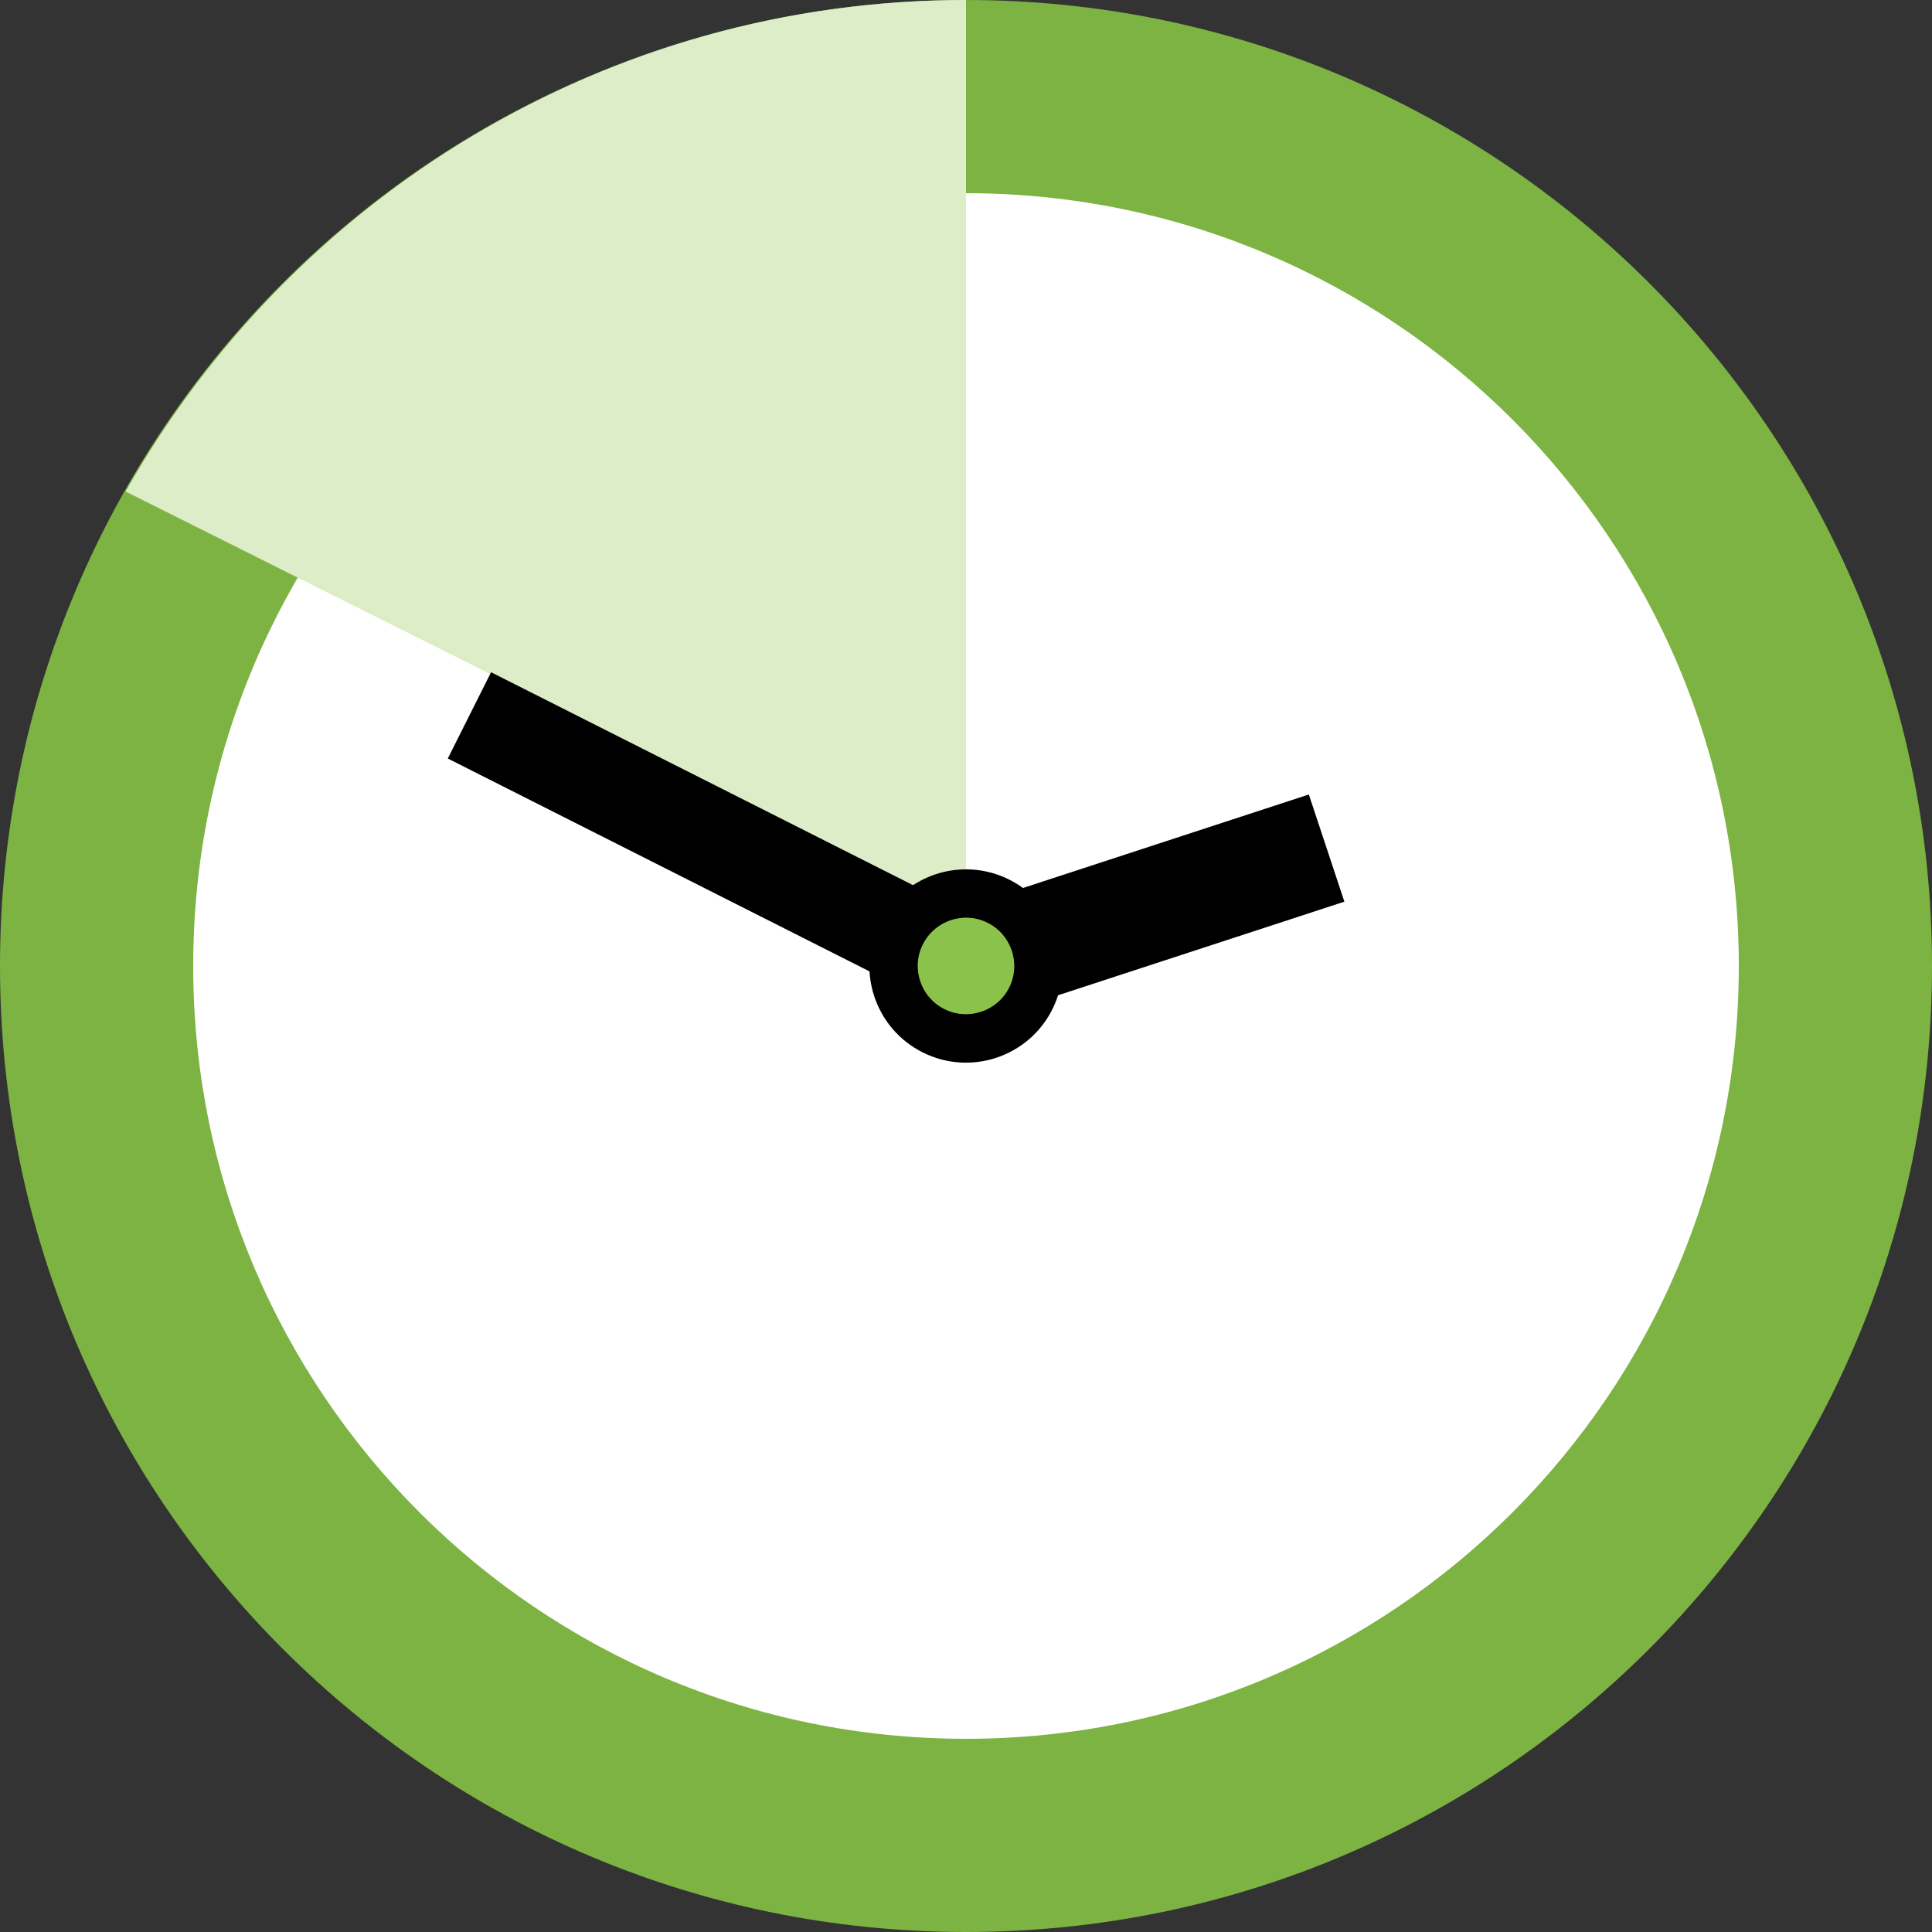<svg xmlns="http://www.w3.org/2000/svg" xmlns:svg="http://www.w3.org/2000/svg" id="????????_1" width="48" height="48" x="0" y="0" contentScriptType="application/ecmascript" contentStyleType="text/css" enable-background="new 0 0 48 48" preserveAspectRatio="xMidYMid meet" version="1.1" viewBox="0 0 48 48" zoomAndPan="magnify" xml:space="preserve" style="fill:#000"><rect x="0" y="0" width="48" height="48" fill="#333333" stroke="none"/><path id="path3" d="M 48,24 C 48,37.255 37.255,48 24,48 10.745,48 0,37.255 0,24 0,10.745 10.745,0 24,0 37.255,0 48,10.745 48,24" style="fill:#7cb342"/><path id="path5" d="M 43.2,24 C 43.2,34.604 34.604,43.2 24,43.2 13.396,43.2 4.8,34.604 4.8,24 4.8,13.396 13.396,4.8 24,4.8 34.604,4.8 43.2,13.396 43.2,24" style="fill:#fff"/><path id="path7" d="M 24,22.66 24,0 C 15.035,0 7.24,4.928 3.121,12.212 L 24,22.66 Z" style="fill:#dcedc8"/><g id="g9" transform="matrix(1.2,0,0,1.2,-4.8,-4.8)"><polygon id="polygon11" points="14.167 17.918 13.271 19.704 23.552 24.894 24.448 23.106"/><polygon id="polygon13" points="31.834 22.668 31.098 20.449 23.632 22.891 24.369 25.108"/><path id="path15" d="m 24.896,22.212 c 0.988,0.495 1.387,1.696 0.892,2.685 -0.495,0.987 -1.696,1.387 -2.684,0.892 -0.988,-0.495 -1.387,-1.696 -0.892,-2.685 0.496,-0.989 1.696,-1.388 2.684,-0.892"/></g><path id="path17" d="m 24.538,22.927 c 0.592,0.295 0.83,1.018 0.535,1.61 -0.298,0.59 -1.019,0.83 -1.61,0.534 -0.593,-0.296 -0.832,-1.019 -0.535,-1.61 0.298,-0.59 1.019,-0.832 1.61,-0.534" style="fill:#8bc34a"/></svg>